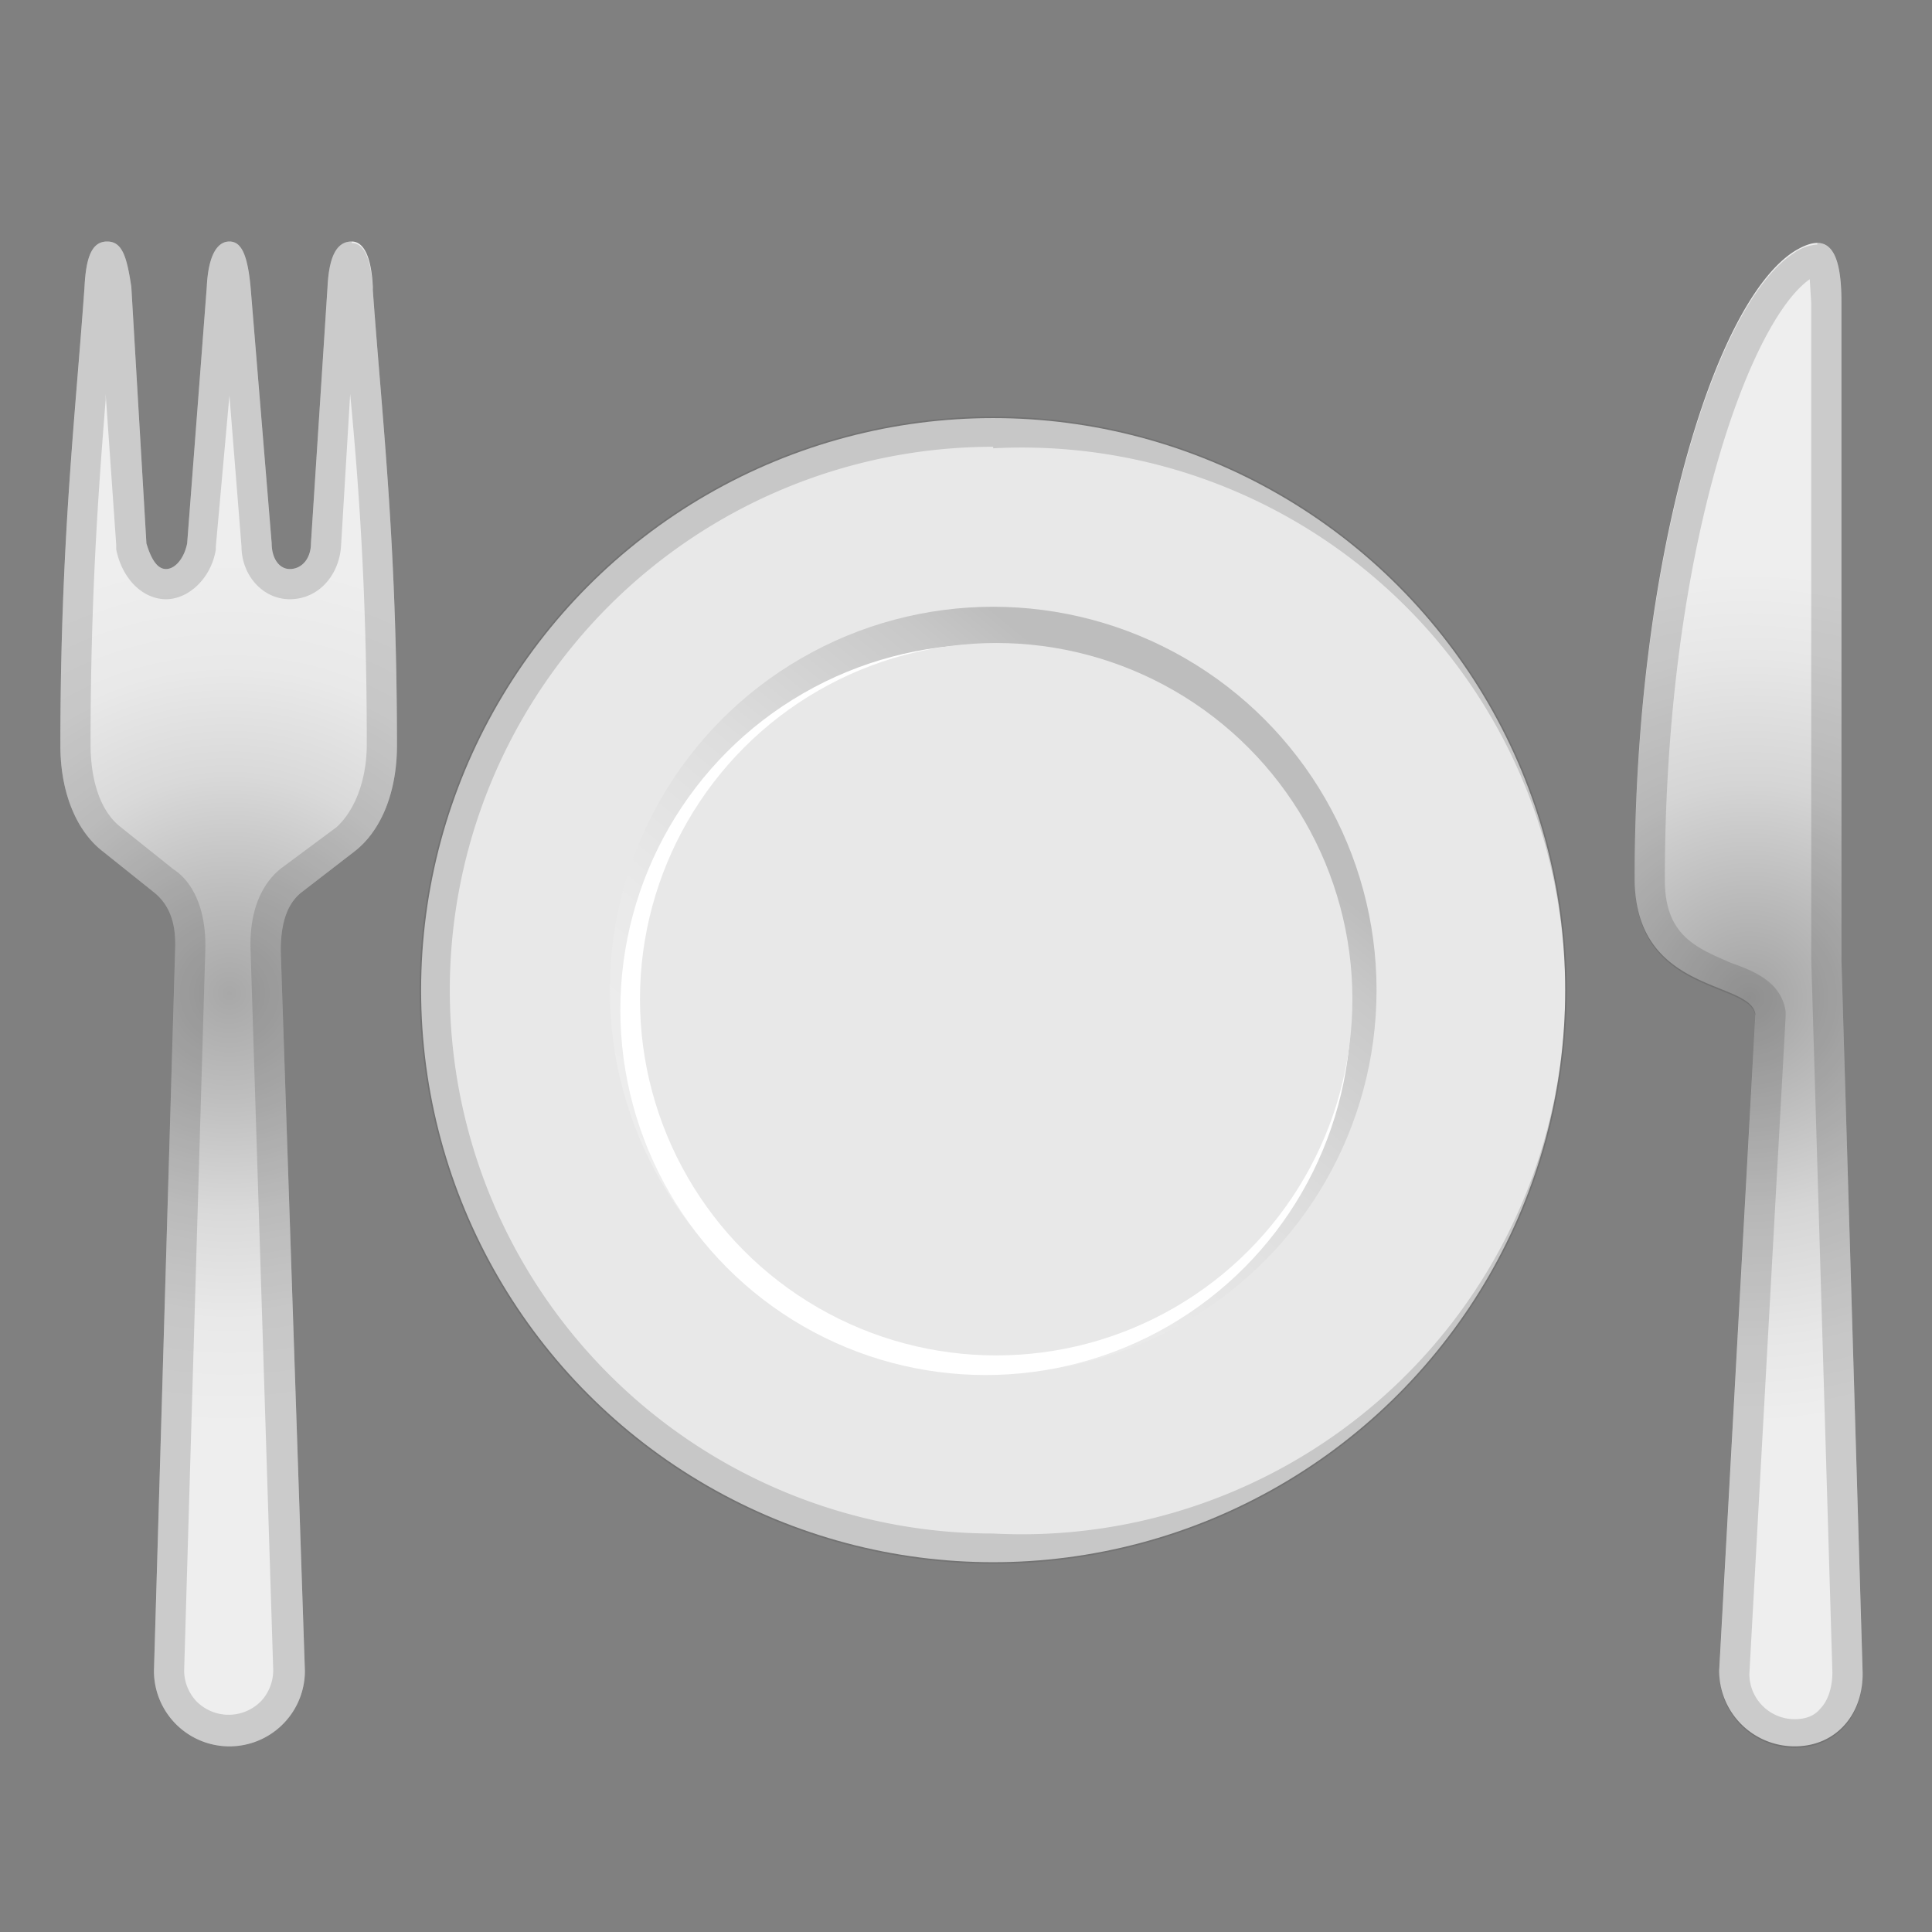 <svg viewBox="0 0 128 128" xmlns="http://www.w3.org/2000/svg"><rect x="0" y="0" width="128" height="128" fill="#808080" stroke="none"/><circle cx="65.8" cy="65.6" r="37.9" fill="#E8E8E8"/><linearGradient id="a" x1="78.2" x2="50.7" y1="50.5" y2="84.2" gradientUnits="userSpaceOnUse"><stop stop-color="#BDBDBD" offset="0"/><stop stop-color="#C8C8C8" offset=".1"/><stop stop-color="#ddd" offset=".4"/><stop stop-color="#EAEAEA" offset=".7"/><stop stop-color="#eee" offset="1"/></linearGradient><circle cx="65.8" cy="65.6" r="25.4" fill="url(#a)"/><circle cx="65.3" cy="66.9" r="24.2" fill="#fff"/><circle cx="66" cy="66.2" r="23.6" fill="#E8E8E8"/><path d="M65.8 29.7a36 36 0 1 1 0 71.9 36 36 0 0 1 0-72m0-2a38 38 0 1 0 0 76 38 38 0 0 0 0-76z" fill="#424242" opacity=".2"/><radialGradient id="b" cx="15.2" cy="65.8" r="36.1" gradientUnits="userSpaceOnUse"><stop stop-color="#A8A8A8" offset="0"/><stop stop-color="#BFBFBF" offset=".2"/><stop stop-color="#D9D9D9" offset=".4"/><stop stop-color="#E9E9E9" offset=".6"/><stop stop-color="#eee" offset=".8"/></radialGradient><path d="M24.7 19c-.1-2-.6-3-1.4-3-1 0-1.5 1-1.6 3l-1.1 17c0 1-.6 1.7-1.4 1.7-.7 0-1.2-.7-1.2-1.7l-1.4-17c-.2-2.1-.6-3-1.4-3s-1.4.9-1.5 3l-1.3 17c-.2 1-.8 1.7-1.4 1.7S10 37 9.7 36l-1-17c-.3-2-.6-3-1.6-3s-1.4 1-1.5 3C5 27.5 4 35.9 4 49.4c0 3 1 5.6 2.8 7l3.5 2.8c.8.7 1.4 1.8 1.3 3.8l-1.4 47.7a5 5 0 1 0 10 0L18.6 63c0-2 .5-3.2 1.4-3.9l3.5-2.7c1.8-1.4 2.8-4 2.8-7 0-13.5-1-21.8-1.6-30.2z" fill="url(#b)"/><path d="M23.2 26.1c.6 6.3 1.1 13.4 1.1 23.2 0 2.4-.8 4.4-2 5.5l-3.5 2.6c-1 .7-2.3 2.3-2.2 5.5l1.5 47.7a3 3 0 0 1-.8 2.1 3 3 0 0 1-4.3 0 3 3 0 0 1-.8-2L13.6 63c.1-3-1-4.7-2.1-5.4L8 54.8c-1.3-1-2-3-2-5.5 0-9.6.5-16.6 1-22.8v-.4l.7 10v.3c.4 2 1.8 3.3 3.3 3.3s3-1.4 3.3-3.3v-.2l.9-10 .8 10c0 1.9 1.4 3.5 3.2 3.5 1.9 0 3.3-1.6 3.4-3.6l.6-10m.1-10.1c-1 0-1.5 1-1.6 3l-1.1 17c0 1-.6 1.7-1.4 1.7-.7 0-1.2-.7-1.2-1.7l-1.4-17c-.2-2.1-.6-3-1.4-3s-1.4.9-1.5 3l-1.3 17c-.2 1-.8 1.7-1.4 1.7S10 37 9.7 36l-1-17c-.3-2-.6-3-1.6-3s-1.4 1-1.5 3C5 27.6 4 35.9 4 49.4c0 3 1 5.6 2.8 7l3.5 2.8c.8.7 1.4 1.9 1.3 3.8l-1.4 47.7a5 5 0 1 0 10 0L18.6 63c0-2 .5-3.2 1.4-3.9l3.5-2.7c1.8-1.4 2.8-4 2.8-7 0-13.5-1-21.8-1.6-30.2-.1-2.1-.6-3.1-1.4-3.1z" fill="#424242" opacity=".2"/><radialGradient id="c" cx="115.9" cy="66.1" r="28.3" gradientUnits="userSpaceOnUse"><stop stop-color="#A3A3A3" offset="0"/><stop stop-color="#B7B7B7" offset=".2"/><stop stop-color="#D5D5D5" offset=".5"/><stop stop-color="#E7E7E7" offset=".8"/><stop stop-color="#eee" offset="1"/></radialGradient><path d="M122 63.6V20c0-3.7-1-4.7-3.2-3.3-5.3 3.5-10.5 20.6-10.5 41.5 0 7.7 7.7 6.7 8 9l-2.4 43.5a5 5 0 0 0 5 5c2.8 0 4.6-2.2 4.5-5L122 63.6z" fill="url(#c)"/><path d="M119.9 18.5l.1 1.6v43.5l1.4 47.2c0 1-.3 1.9-.8 2.4-.4.5-1 .7-1.7.7a3 3 0 0 1-3-3l2.4-43.5V67c-.3-2-2.2-2.7-3.6-3.2-2.3-1-4.4-1.8-4.4-5.5 0-21.8 5.6-37 9.6-39.8m.5-2.3a3 3 0 0 0-1.6.6c-5.3 3.5-10.5 20.6-10.5 41.5 0 7.7 7.7 6.7 8 9l-2.4 43.5a5 5 0 0 0 5 5c2.8 0 4.6-2.2 4.5-5L122 63.6V20c0-2.6-.5-3.9-1.6-3.9z" fill="#424242" opacity=".2"/></svg>